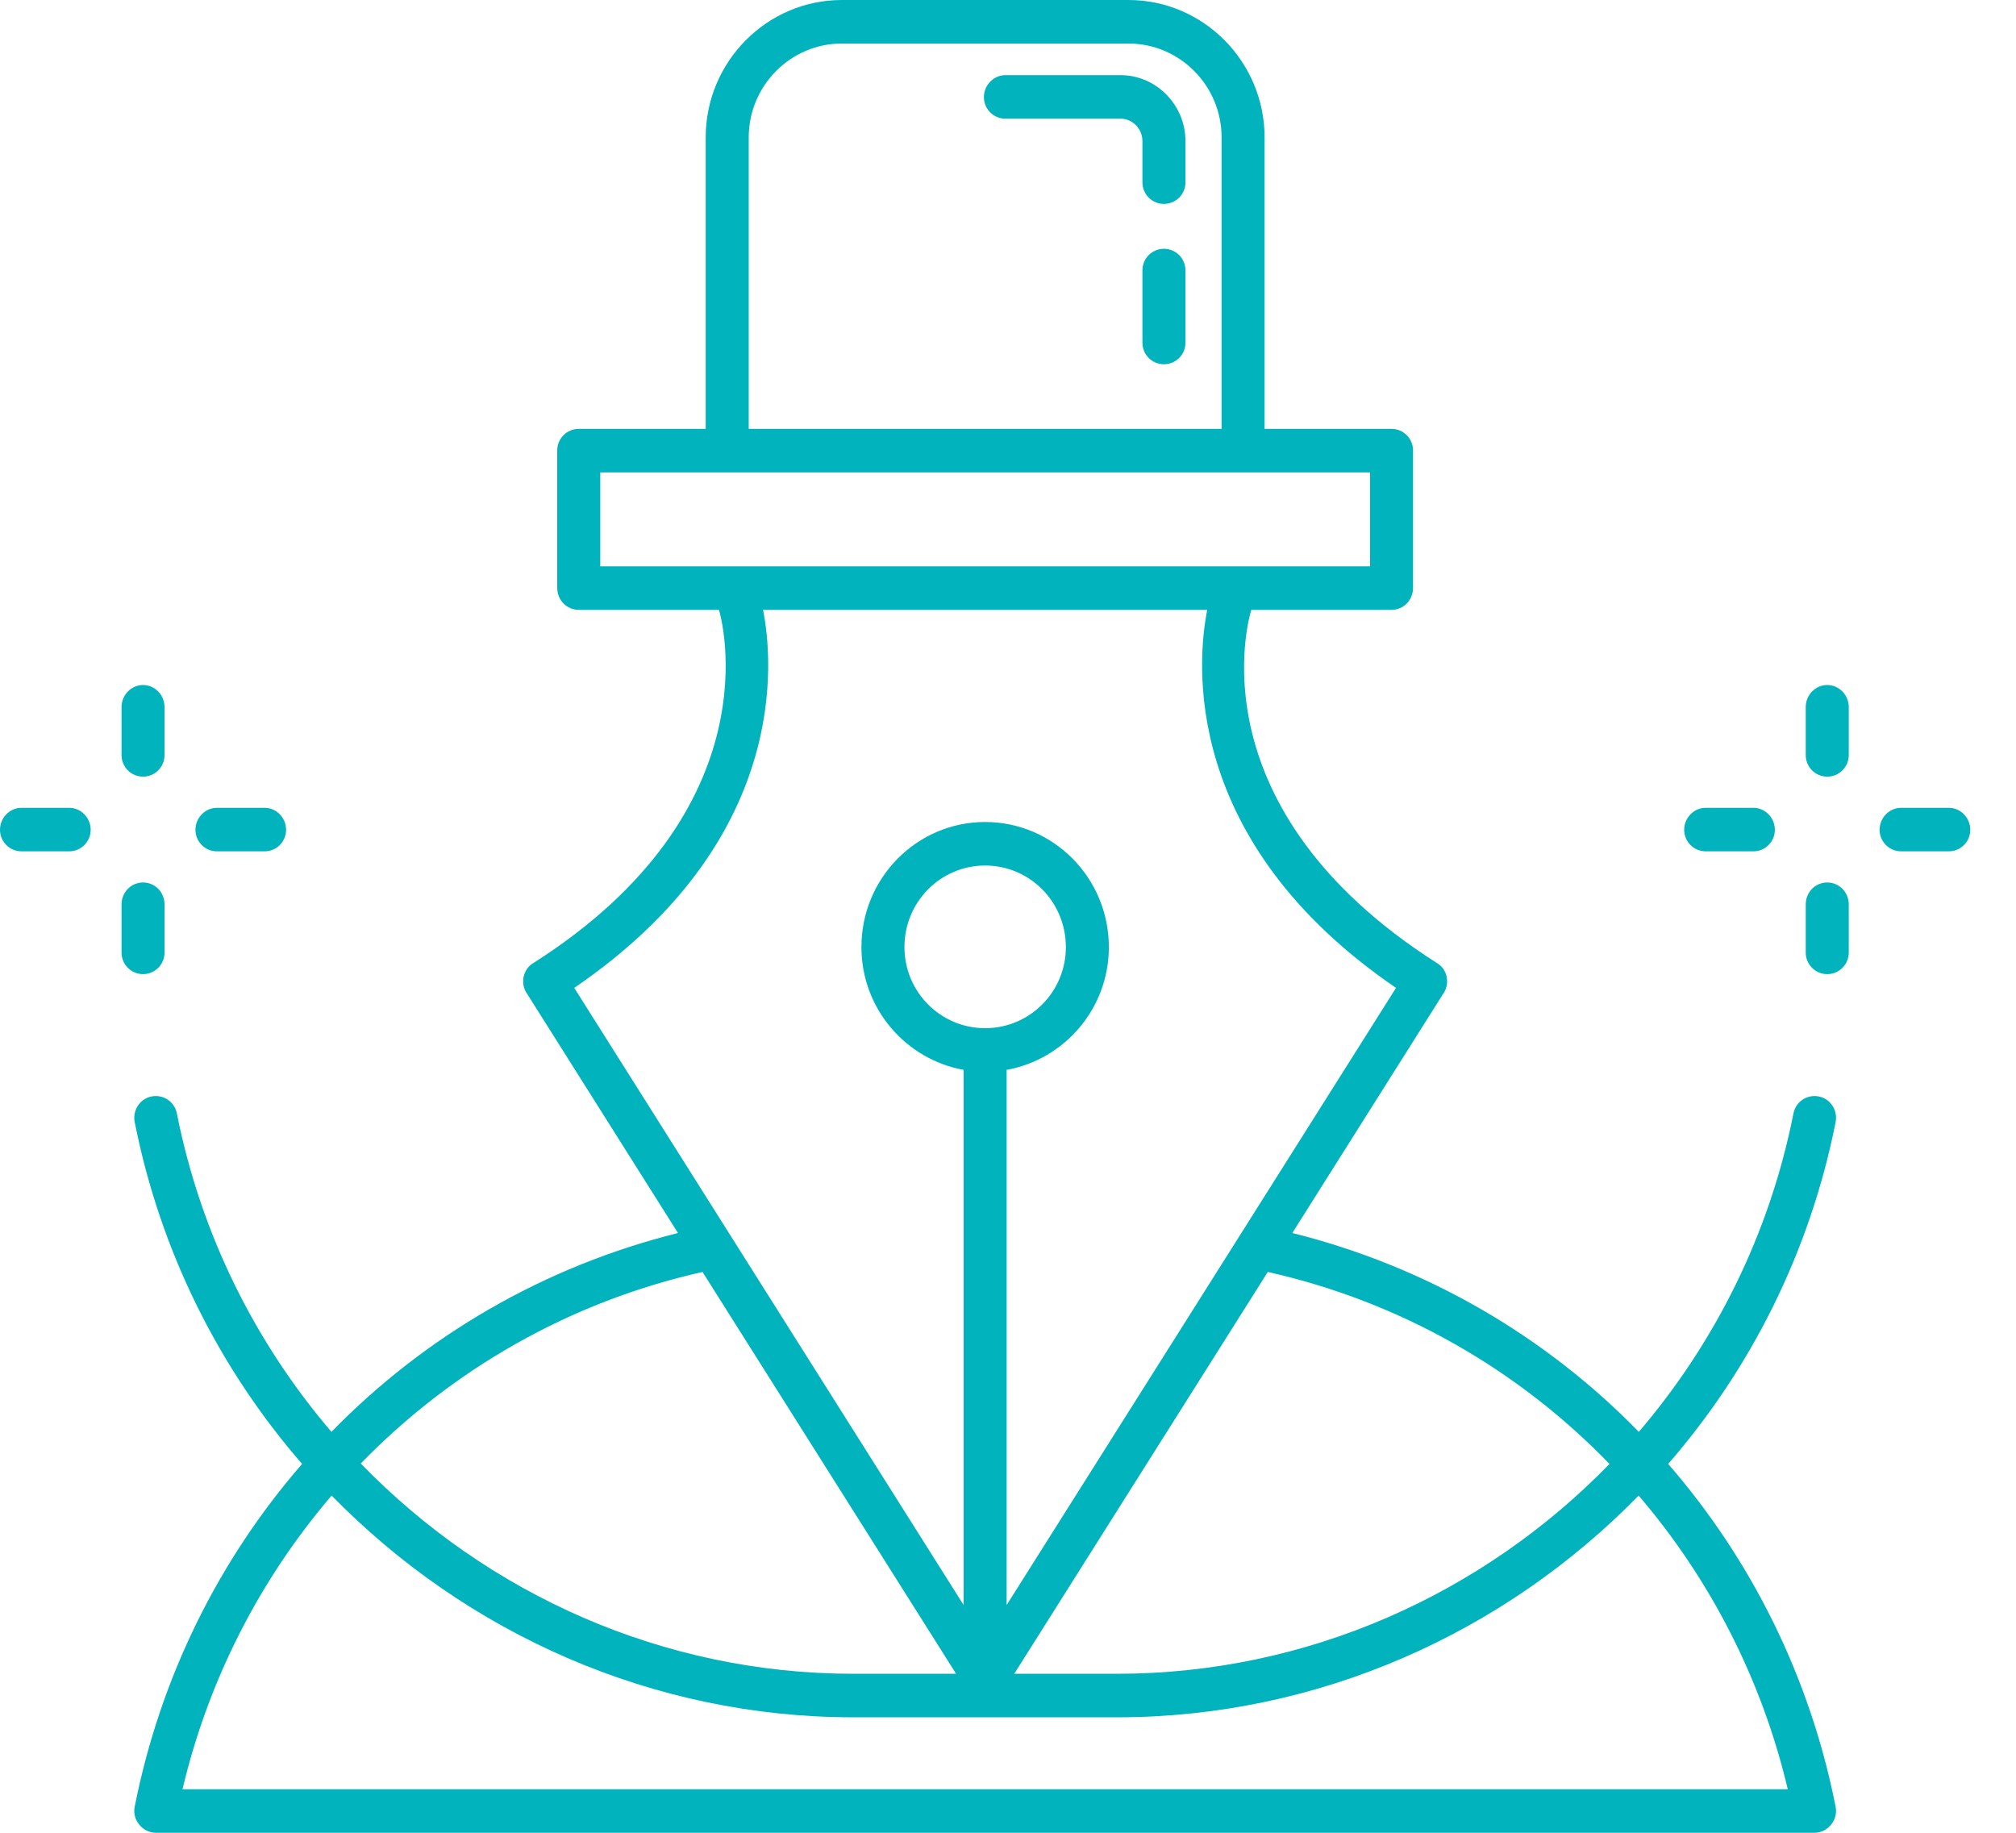 <?xml version="1.0" encoding="UTF-8" standalone="no"?>
<!DOCTYPE svg PUBLIC "-//W3C//DTD SVG 1.1//EN" "http://www.w3.org/Graphics/SVG/1.1/DTD/svg11.dtd">
<svg width="100%" height="100%" viewBox="0 0 44 40" version="1.1" xmlns="http://www.w3.org/2000/svg" xmlns:xlink="http://www.w3.org/1999/xlink" xml:space="preserve" style="fill-rule:evenodd;clip-rule:evenodd;stroke-linejoin:round;stroke-miterlimit:1.414;">
    <g transform="matrix(1,0,0,1,-774.996,-1166)">
        <path id="Shape-6" d="M799.624,1166C801.264,1166 802.596,1167.35 802.596,1169L802.596,1175.36L805.367,1175.36C805.626,1175.36 805.836,1175.57 805.836,1175.83L805.836,1178.83C805.836,1179.1 805.626,1179.31 805.367,1179.31L802.306,1179.31C802.233,1179.55 801.07,1183.65 806.36,1187.02C806.466,1187.08 806.541,1187.19 806.568,1187.31C806.596,1187.44 806.573,1187.57 806.506,1187.67L803.201,1192.91C806.128,1193.64 808.727,1195.16 810.764,1197.25C812.423,1195.31 813.616,1192.94 814.139,1190.3C814.19,1190.04 814.439,1189.88 814.691,1189.93C814.945,1189.98 815.11,1190.23 815.059,1190.49C814.496,1193.33 813.204,1195.88 811.404,1197.95C813.212,1200.03 814.497,1202.59 815.059,1205.43C815.086,1205.57 815.051,1205.71 814.962,1205.82C814.873,1205.93 814.74,1206 814.599,1206L778.396,1206C778.255,1206 778.122,1205.93 778.033,1205.82C777.943,1205.71 777.908,1205.57 777.936,1205.43C778.498,1202.59 779.782,1200.03 781.589,1197.95C779.791,1195.88 778.498,1193.33 777.936,1190.49C777.885,1190.23 778.05,1189.98 778.304,1189.93C778.556,1189.88 778.805,1190.04 778.856,1190.3C779.379,1192.94 780.571,1195.31 782.23,1197.25C784.267,1195.16 786.866,1193.64 789.793,1192.91L786.488,1187.67C786.421,1187.57 786.399,1187.44 786.426,1187.31C786.454,1187.19 786.529,1187.08 786.634,1187.02C791.934,1183.65 790.731,1179.45 790.688,1179.31L787.628,1179.31C787.368,1179.31 787.158,1179.1 787.158,1178.83L787.158,1175.83C787.158,1175.57 787.368,1175.36 787.628,1175.36L790.398,1175.36L790.398,1169C790.398,1167.35 791.731,1166 793.37,1166L799.624,1166ZM799.371,1203.48L793.623,1203.48C789.225,1203.48 785.165,1201.64 782.234,1198.64C780.686,1200.45 779.552,1202.63 778.979,1205.05L814.015,1205.05C813.442,1202.63 812.308,1200.45 810.76,1198.64C807.829,1201.64 803.769,1203.48 799.371,1203.48ZM799.371,1202.53C803.527,1202.53 807.363,1200.79 810.124,1197.95C808.131,1195.89 805.562,1194.41 802.666,1193.76L797.132,1202.53L799.371,1202.53ZM795.863,1202.53L790.329,1193.76C787.432,1194.41 784.863,1195.89 782.87,1197.94C785.631,1200.79 789.467,1202.53 793.623,1202.53L795.863,1202.53ZM791.65,1179.31L801.344,1179.31C801.127,1180.41 800.747,1184.34 805.465,1187.56L796.966,1201.03L796.966,1189.35C798.232,1189.12 799.197,1188.01 799.197,1186.67C799.197,1185.16 797.986,1183.94 796.497,1183.94C795.008,1183.94 793.797,1185.16 793.797,1186.67C793.797,1188.01 794.762,1189.12 796.028,1189.35L796.028,1201.03L787.529,1187.56C792.247,1184.34 791.868,1180.41 791.65,1179.31ZM796.497,1188.44C795.526,1188.44 794.736,1187.65 794.736,1186.67C794.736,1185.68 795.526,1184.89 796.497,1184.89C797.468,1184.89 798.259,1185.68 798.259,1186.67C798.259,1187.65 797.468,1188.44 796.497,1188.44ZM778.118,1187.26C778.377,1187.26 778.587,1187.05 778.587,1186.79L778.587,1185.74C778.587,1185.47 778.377,1185.26 778.118,1185.26C777.859,1185.26 777.649,1185.47 777.649,1185.74L777.649,1186.79C777.649,1187.05 777.859,1187.26 778.118,1187.26ZM814.876,1187.26C815.135,1187.26 815.346,1187.05 815.346,1186.79L815.346,1185.74C815.346,1185.47 815.135,1185.26 814.876,1185.26C814.617,1185.26 814.407,1185.47 814.407,1185.74L814.407,1186.79C814.407,1187.05 814.617,1187.26 814.876,1187.26ZM780.771,1183.63C781.031,1183.63 781.24,1183.85 781.24,1184.11C781.24,1184.37 781.031,1184.58 780.771,1184.58L779.731,1184.58C779.472,1184.58 779.262,1184.37 779.262,1184.11C779.262,1183.85 779.471,1183.63 779.731,1183.63L780.771,1183.63ZM776.506,1183.63C776.765,1183.63 776.975,1183.85 776.975,1184.11C776.975,1184.37 776.765,1184.58 776.506,1184.58L775.466,1184.58C775.206,1184.58 774.996,1184.37 774.996,1184.11C774.996,1183.85 775.206,1183.63 775.466,1183.63L776.506,1183.63ZM817.529,1183.63C817.788,1183.63 817.998,1183.85 817.998,1184.11C817.998,1184.37 817.788,1184.58 817.529,1184.58L816.489,1184.58C816.23,1184.58 816.019,1184.37 816.019,1184.11C816.019,1183.85 816.229,1183.63 816.489,1183.63L817.529,1183.63ZM813.264,1183.63C813.523,1183.63 813.733,1183.85 813.733,1184.11C813.733,1184.37 813.523,1184.58 813.264,1184.58L812.223,1184.58C811.964,1184.58 811.754,1184.37 811.754,1184.11C811.754,1183.85 811.964,1183.63 812.223,1183.63L813.264,1183.63ZM778.118,1182.95C778.377,1182.95 778.587,1182.74 778.587,1182.48L778.587,1181.43C778.587,1181.17 778.377,1180.95 778.118,1180.95C777.859,1180.95 777.649,1181.17 777.649,1181.43L777.649,1182.48C777.649,1182.74 777.859,1182.95 778.118,1182.95ZM814.876,1182.95C815.135,1182.95 815.346,1182.74 815.346,1182.48L815.346,1181.43C815.346,1181.17 815.135,1180.95 814.876,1180.95C814.617,1180.95 814.407,1181.17 814.407,1181.43L814.407,1182.48C814.407,1182.74 814.617,1182.95 814.876,1182.95ZM804.898,1178.36L804.898,1176.31L788.097,1176.31L788.097,1178.36L804.898,1178.36ZM801.658,1175.36L801.658,1169C801.658,1167.87 800.746,1166.95 799.624,1166.95L793.37,1166.95C792.249,1166.95 791.337,1167.87 791.337,1169L791.337,1175.36L801.658,1175.36ZM800.399,1171.43C800.14,1171.43 799.93,1171.64 799.93,1171.9L799.93,1173.48C799.93,1173.74 800.14,1173.95 800.399,1173.95C800.659,1173.95 800.869,1173.74 800.869,1173.48L800.869,1171.9C800.869,1171.64 800.659,1171.43 800.399,1171.43ZM799.45,1167.64C800.232,1167.64 800.869,1168.29 800.869,1169.08L800.869,1169.98C800.869,1170.24 800.659,1170.45 800.399,1170.45C800.14,1170.45 799.93,1170.24 799.93,1169.98L799.93,1169.08C799.93,1168.81 799.715,1168.59 799.45,1168.59L796.939,1168.59C796.68,1168.59 796.47,1168.38 796.47,1168.12C796.47,1167.86 796.68,1167.64 796.939,1167.64L799.45,1167.64Z" style="fill:rgb(0,179,189);"/>
    </g>
</svg>
